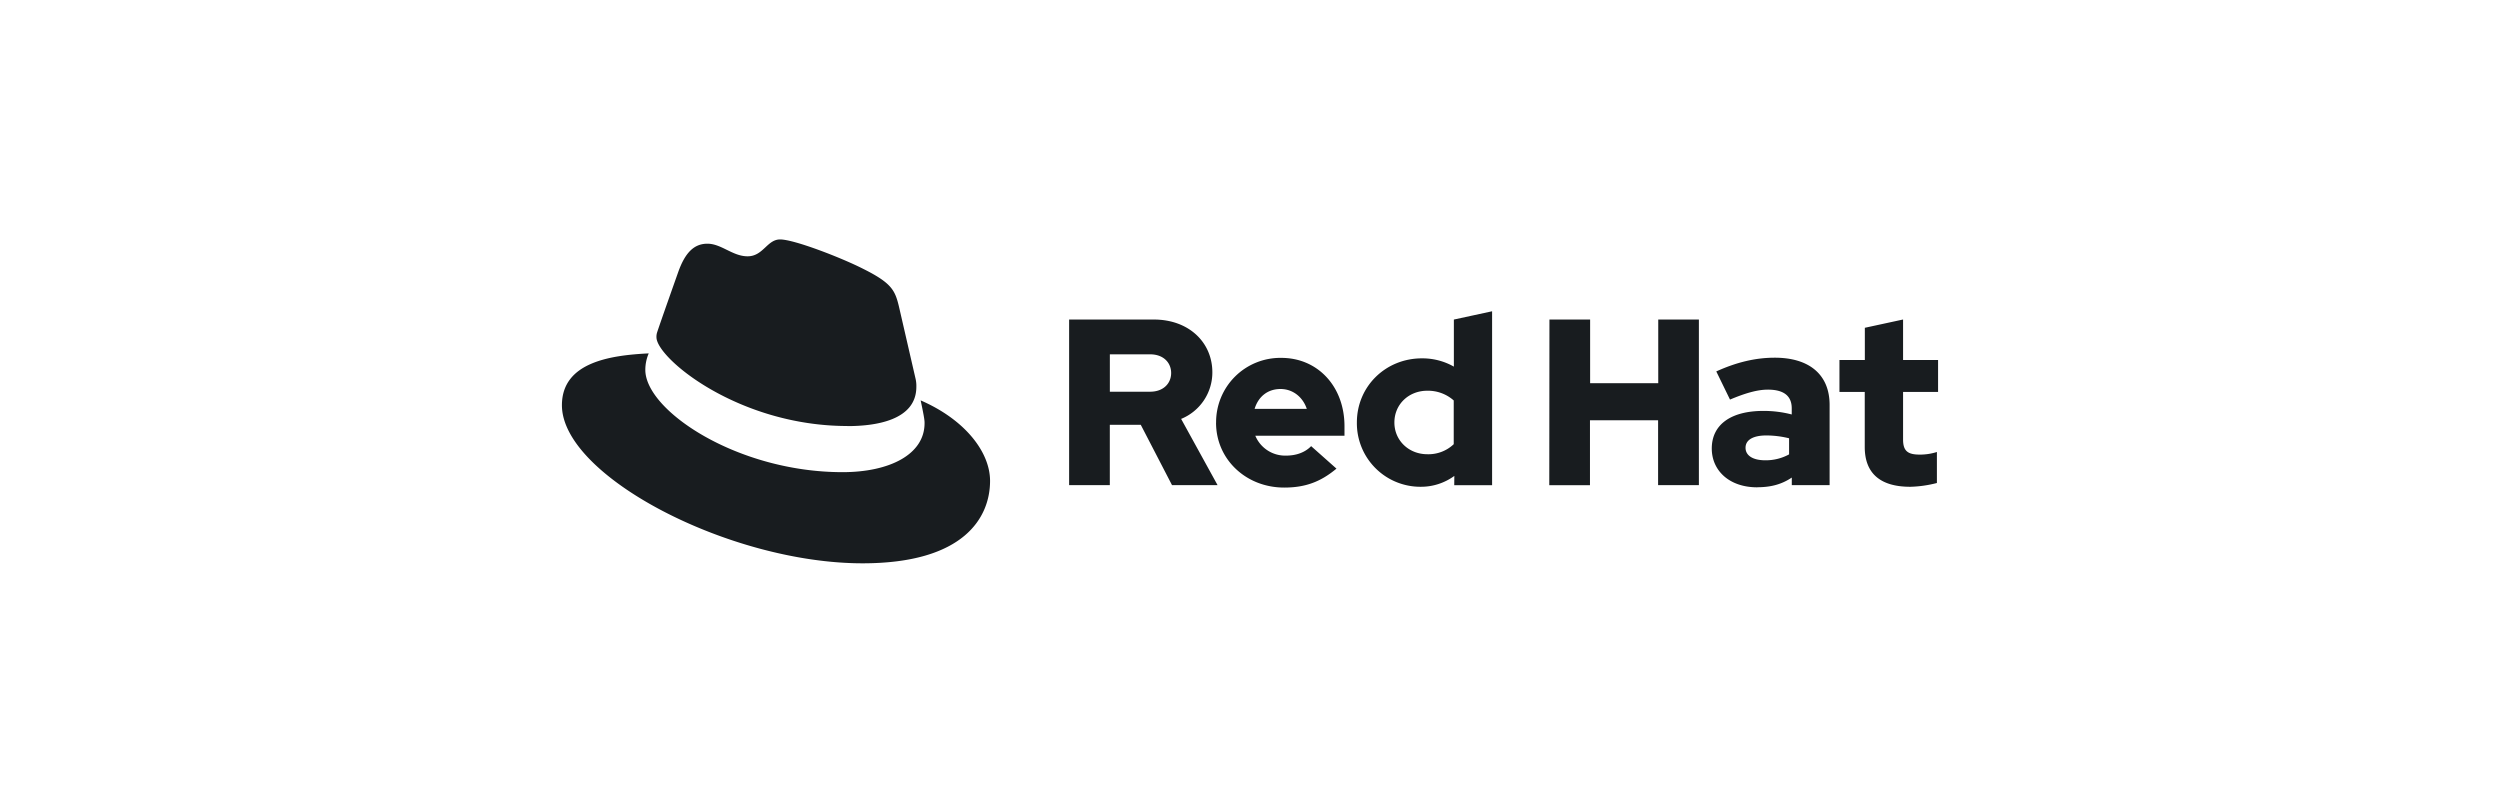 <svg xmlns="http://www.w3.org/2000/svg" width="218" height="70" fill="none"><path fill="#181C1F" fill-rule="evenodd" d="M79.906 33.731c0 2.919-3.55 3.425-6.004 3.425v-.008c-9.54 0-16.659-5.93-16.659-7.738a1.26 1.26 0 0 1 .043-.38c.212-.675 1.862-5.327 1.862-5.327.592-1.65 1.359-2.452 2.536-2.452.602 0 1.144.266 1.694.536.57.279 1.148.563 1.814.563.71 0 1.14-.401 1.552-.784.376-.351.737-.687 1.282-.687 1.226 0 5.37 1.606 7.273 2.579 2.451 1.226 2.748 1.86 3.085 3.256l1.461 6.346c.048.22.068.446.061.671zm.716 3.172c0-.212 0-.381-.34-1.987h.005c3.889 1.69 6.046 4.523 6.046 7.017 0 3.172-2.24 7.188-11.12 7.188C63.629 49.121 49 41.511 49 35.337c0-3.77 4.27-4.358 7.569-4.522a3.617 3.617 0 0 0-.297 1.437c0 3.552 8.034 8.926 17.205 8.92 4.058 0 7.145-1.524 7.145-4.27zm85.944 5.544c-2.558 0-3.96-1.134-3.96-3.466v-4.805H160.4v-2.785h2.214v-2.808l3.334-.722v3.53H169v2.785h-3.052v4.145c0 .99.39 1.32 1.444 1.32a4.866 4.866 0 0 0 1.506-.228v2.705c-.762.199-1.545.31-2.332.33zm-12.539-4.476c-1.092 0-1.816.352-1.816 1.073 0 .68.641 1.093 1.712 1.093a4.218 4.218 0 0 0 2.085-.516v-1.403a8.455 8.455 0 0 0-1.981-.247zm2.217 3.672c-.887.598-1.836.845-3.013.845l-.004.006c-2.434 0-3.96-1.463-3.96-3.381 0-2.105 1.691-3.281 4.497-3.281.835-.004 1.667.1 2.476.31v-.536c0-1.094-.71-1.63-2.083-1.63-.948 0-2.022.33-3.301.867l-1.196-2.455c1.776-.805 3.428-1.197 5.099-1.197 2.991 0 4.783 1.46 4.783 4.119v6.994h-3.298v-.661zm-17.599.667h-3.548l.014-14.445h3.548v5.548h5.94v-5.548h3.544v14.439h-3.557V36.65h-5.941v5.659zm-14.186-8.238c-1.63 0-2.868 1.197-2.868 2.766v.008c0 1.567 1.26 2.763 2.868 2.763a3.205 3.205 0 0 0 2.306-.875V34.92a3.376 3.376 0 0 0-2.306-.848zm5.652 8.24h-3.301l.008-.812c-.85.62-1.876.952-2.928.947a5.539 5.539 0 0 1-5.57-5.61c0-3.135 2.497-5.589 5.672-5.589a5.55 5.55 0 0 1 2.785.722v-4.105l3.334-.722v15.169zm-16.159-6.659c-.351-1.051-1.237-1.732-2.289-1.732-1.106 0-1.932.648-2.261 1.732h4.55zm-1.973 6.863c-3.34 0-5.939-2.475-5.939-5.653l.004-.006a5.61 5.61 0 0 1 1.654-4.023 5.604 5.604 0 0 1 4.034-1.627c3.177 0 5.507 2.495 5.507 5.96v.83h-7.776a2.822 2.822 0 0 0 2.683 1.732c.906 0 1.669-.289 2.185-.826l2.208 1.961c-1.383 1.156-2.724 1.652-4.56 1.652zm-9.855-9.99c0-.888-.659-1.629-1.836-1.629h-3.509v3.26h3.509c1.177 0 1.836-.742 1.836-1.63zm-5.349 9.778h-3.548v-14.44h7.39c3.058 0 5.1 2.001 5.1 4.6a4.373 4.373 0 0 1-2.723 4.064l3.178 5.776H102.2l-2.724-5.26h-2.7v5.26z" clip-rule="evenodd"/></svg>